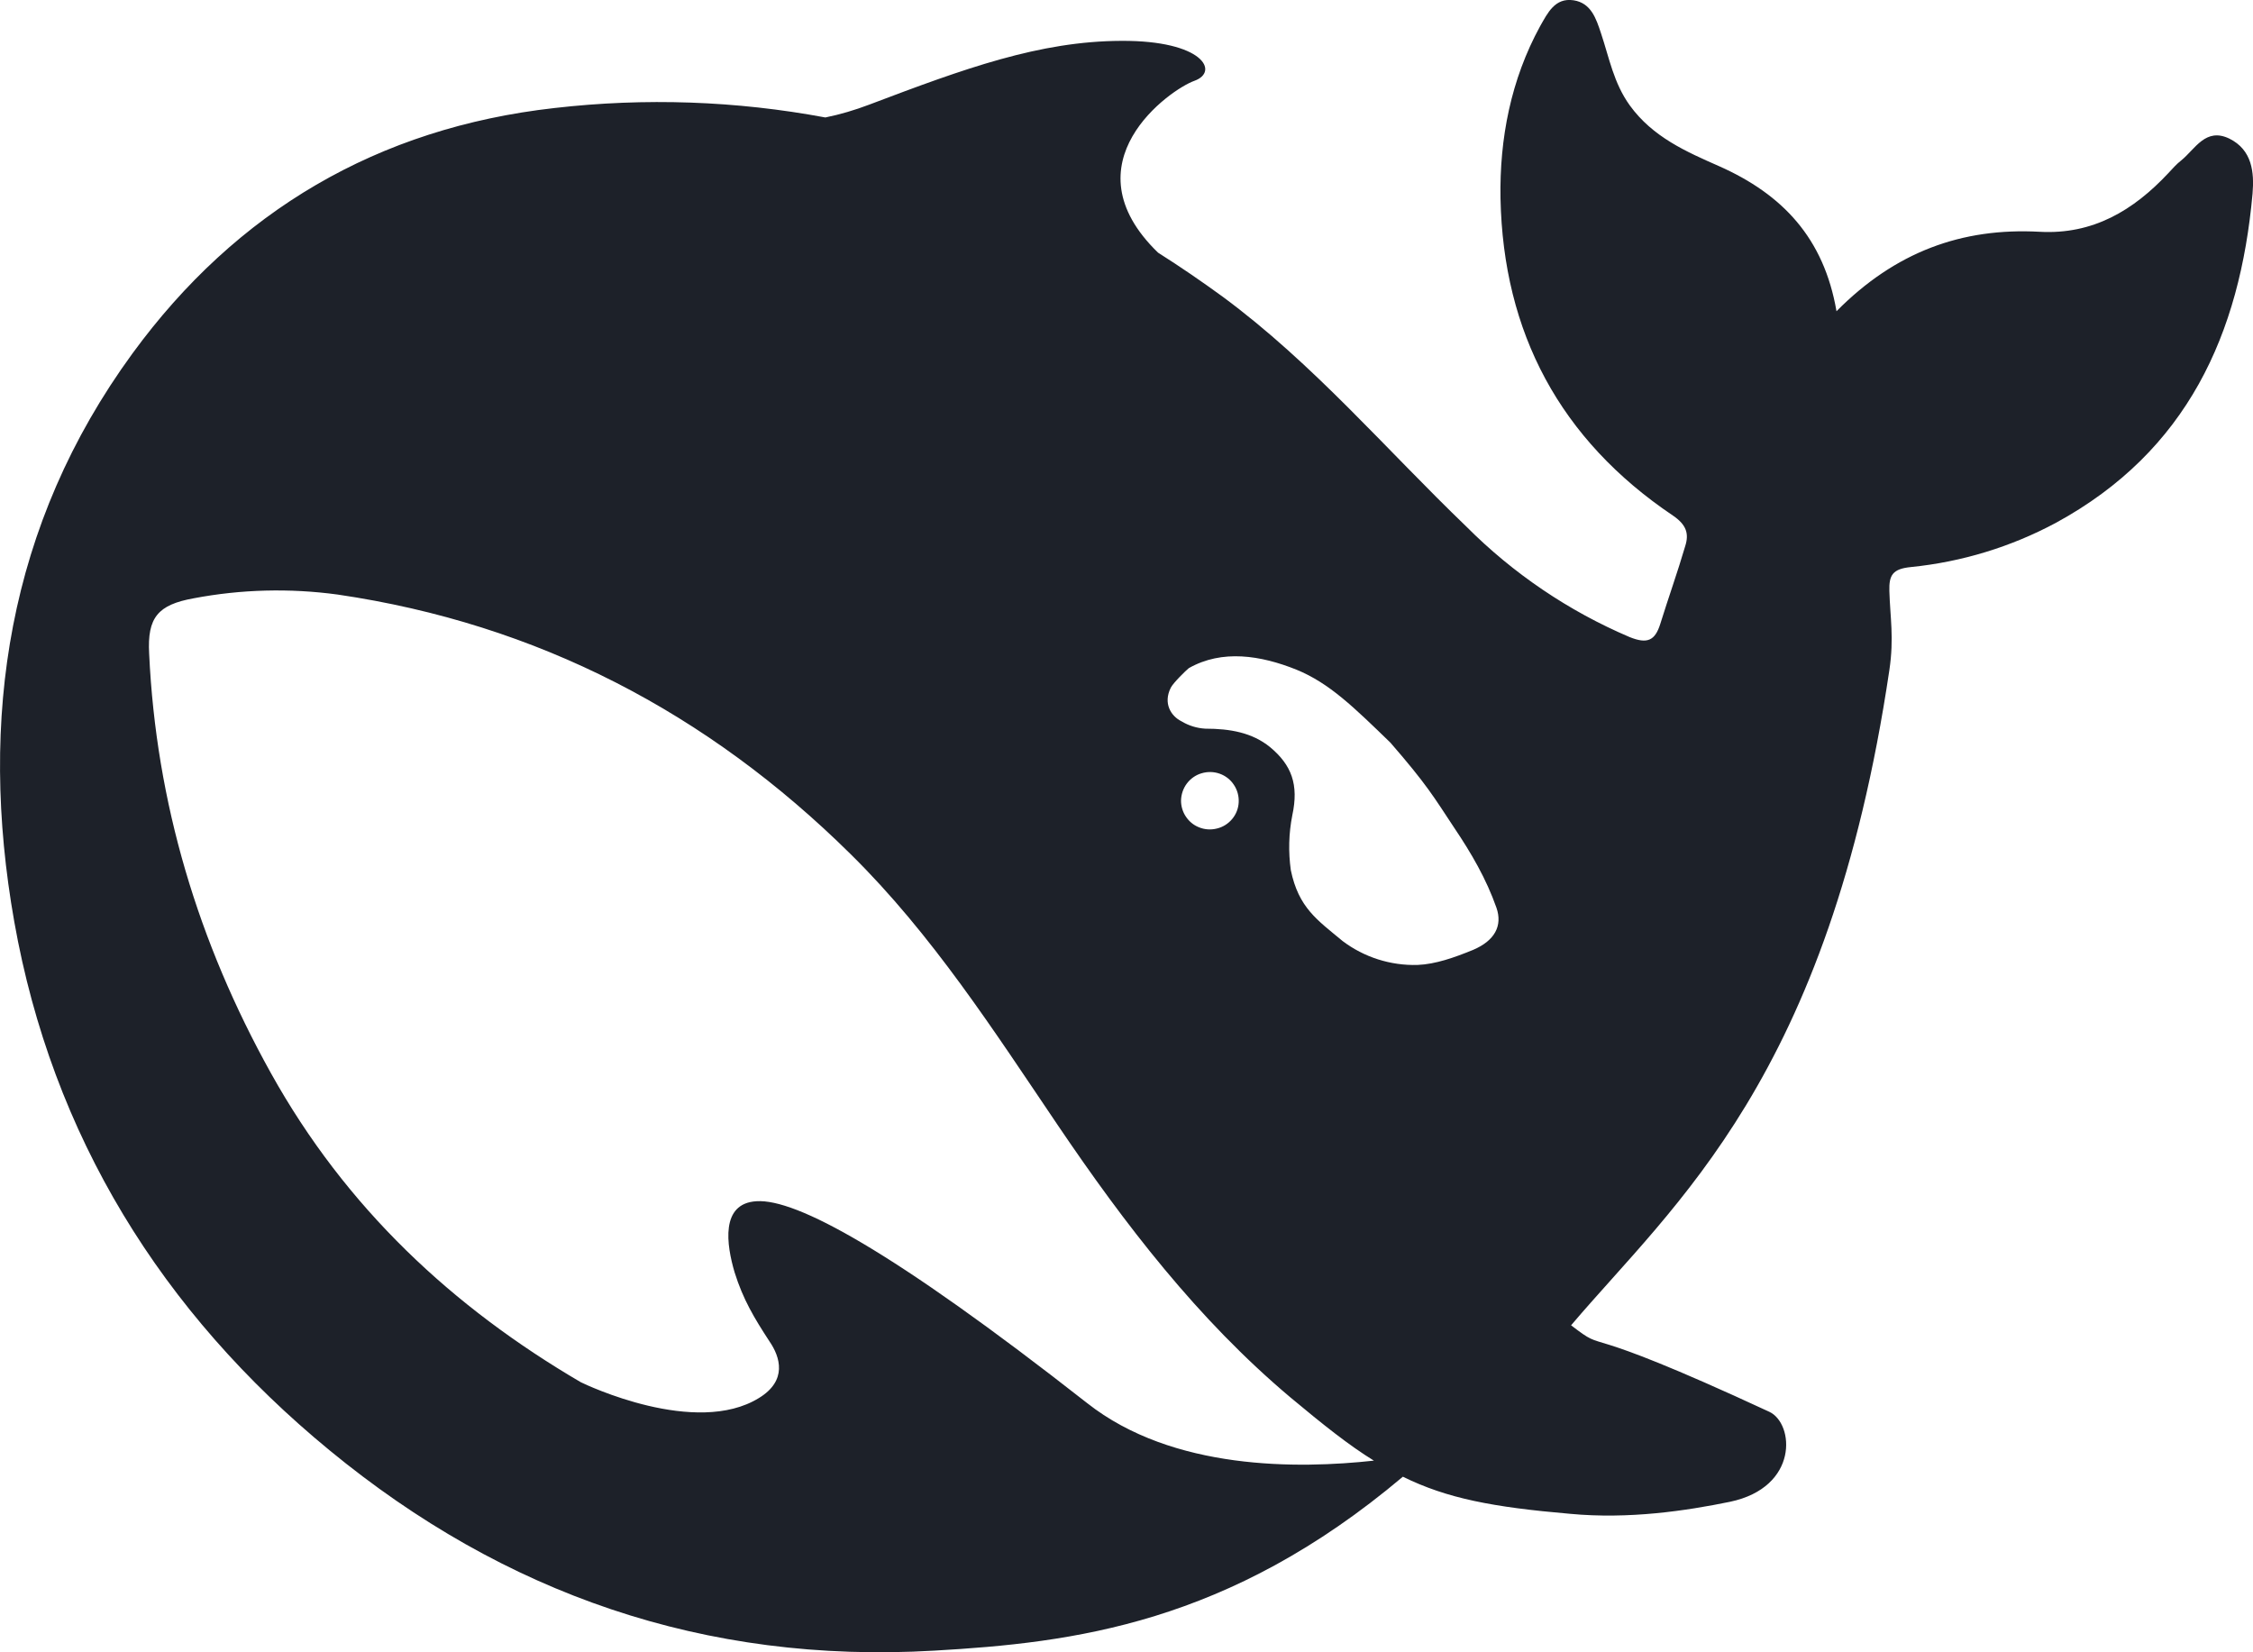 <svg width="15" height="11" viewBox="0 0 15 11" fill="none" xmlns="http://www.w3.org/2000/svg">
<path d="M14.843 0.923C14.684 0.846 14.615 0.993 14.522 1.068C14.49 1.093 14.463 1.124 14.436 1.153C14.204 1.401 13.934 1.563 13.579 1.543C13.061 1.515 12.618 1.677 12.227 2.072C12.143 1.584 11.867 1.294 11.447 1.107C11.227 1.01 11.004 0.913 10.851 0.702C10.743 0.552 10.714 0.385 10.659 0.221C10.626 0.121 10.592 0.02 10.477 0.002C10.352 -0.017 10.304 0.087 10.254 0.174C10.059 0.53 9.983 0.923 9.99 1.321C10.008 2.214 10.386 2.927 11.139 3.433C11.225 3.492 11.247 3.55 11.22 3.635C11.169 3.809 11.108 3.979 11.054 4.153C11.019 4.265 10.968 4.289 10.849 4.241C10.443 4.068 10.074 3.818 9.763 3.506C9.227 2.991 8.744 2.421 8.14 1.975C8 1.873 7.857 1.775 7.71 1.682C7.094 1.085 7.791 0.595 7.952 0.538C8.12 0.478 8.01 0.269 7.466 0.272C6.92 0.274 6.422 0.456 5.786 0.697C5.691 0.733 5.594 0.762 5.495 0.782C4.901 0.671 4.294 0.65 3.693 0.719C2.515 0.851 1.574 1.406 0.882 2.353C0.051 3.491 -0.144 4.786 0.095 6.136C0.347 7.558 1.075 8.736 2.195 9.656C3.356 10.611 4.693 11.078 6.219 10.989C7.145 10.936 8.177 10.812 9.34 9.831C9.634 9.976 9.941 10.034 10.453 10.078C10.846 10.115 11.225 10.058 11.518 9.998C11.978 9.901 11.946 9.477 11.78 9.399C10.433 8.774 10.728 9.028 10.46 8.823C11.144 8.016 12.176 7.177 12.579 4.461C12.611 4.246 12.584 4.11 12.579 3.935C12.576 3.829 12.6 3.787 12.723 3.775C13.061 3.741 13.389 3.641 13.689 3.48C14.562 3.004 14.913 2.224 14.997 1.289C15.009 1.146 14.994 0.998 14.843 0.923ZM7.238 9.341C5.933 8.318 5.299 7.981 5.038 7.997C4.794 8.01 4.837 8.289 4.891 8.471C4.947 8.65 5.021 8.774 5.123 8.93C5.195 9.035 5.243 9.191 5.053 9.307C4.632 9.567 3.901 9.219 3.867 9.202C3.016 8.704 2.304 8.044 1.803 7.143C1.32 6.275 1.039 5.344 0.993 4.351C0.98 4.111 1.051 4.026 1.29 3.983C1.606 3.923 1.929 3.915 2.247 3.958C3.579 4.153 4.713 4.747 5.663 5.686C6.207 6.222 6.617 6.862 7.04 7.487C7.489 8.151 7.974 8.783 8.59 9.302C8.807 9.483 8.981 9.622 9.147 9.724C8.646 9.779 7.809 9.791 7.238 9.341ZM7.863 5.33C7.864 5.289 7.877 5.249 7.902 5.216C7.926 5.184 7.961 5.159 8 5.148C8.04 5.136 8.082 5.137 8.121 5.151C8.16 5.165 8.193 5.191 8.215 5.225C8.238 5.259 8.249 5.3 8.247 5.341C8.245 5.382 8.23 5.421 8.203 5.453C8.177 5.484 8.141 5.507 8.101 5.516C8.061 5.526 8.019 5.523 7.981 5.507C7.946 5.493 7.916 5.468 7.895 5.436C7.874 5.405 7.863 5.367 7.863 5.33V5.33ZM9.807 6.324C9.682 6.375 9.558 6.419 9.438 6.424C9.258 6.429 9.082 6.373 8.939 6.265C8.768 6.123 8.646 6.043 8.594 5.793C8.577 5.671 8.58 5.548 8.604 5.427C8.648 5.223 8.599 5.093 8.456 4.974C8.337 4.877 8.189 4.851 8.025 4.851C7.969 4.848 7.914 4.831 7.866 4.802C7.797 4.768 7.742 4.683 7.795 4.578C7.812 4.545 7.895 4.464 7.915 4.448C8.137 4.322 8.394 4.363 8.631 4.458C8.852 4.548 9.017 4.712 9.257 4.944C9.501 5.225 9.545 5.304 9.684 5.514C9.795 5.679 9.895 5.85 9.963 6.043C10.005 6.164 9.951 6.263 9.807 6.324Z" fill="#1D2129"/>
</svg>
